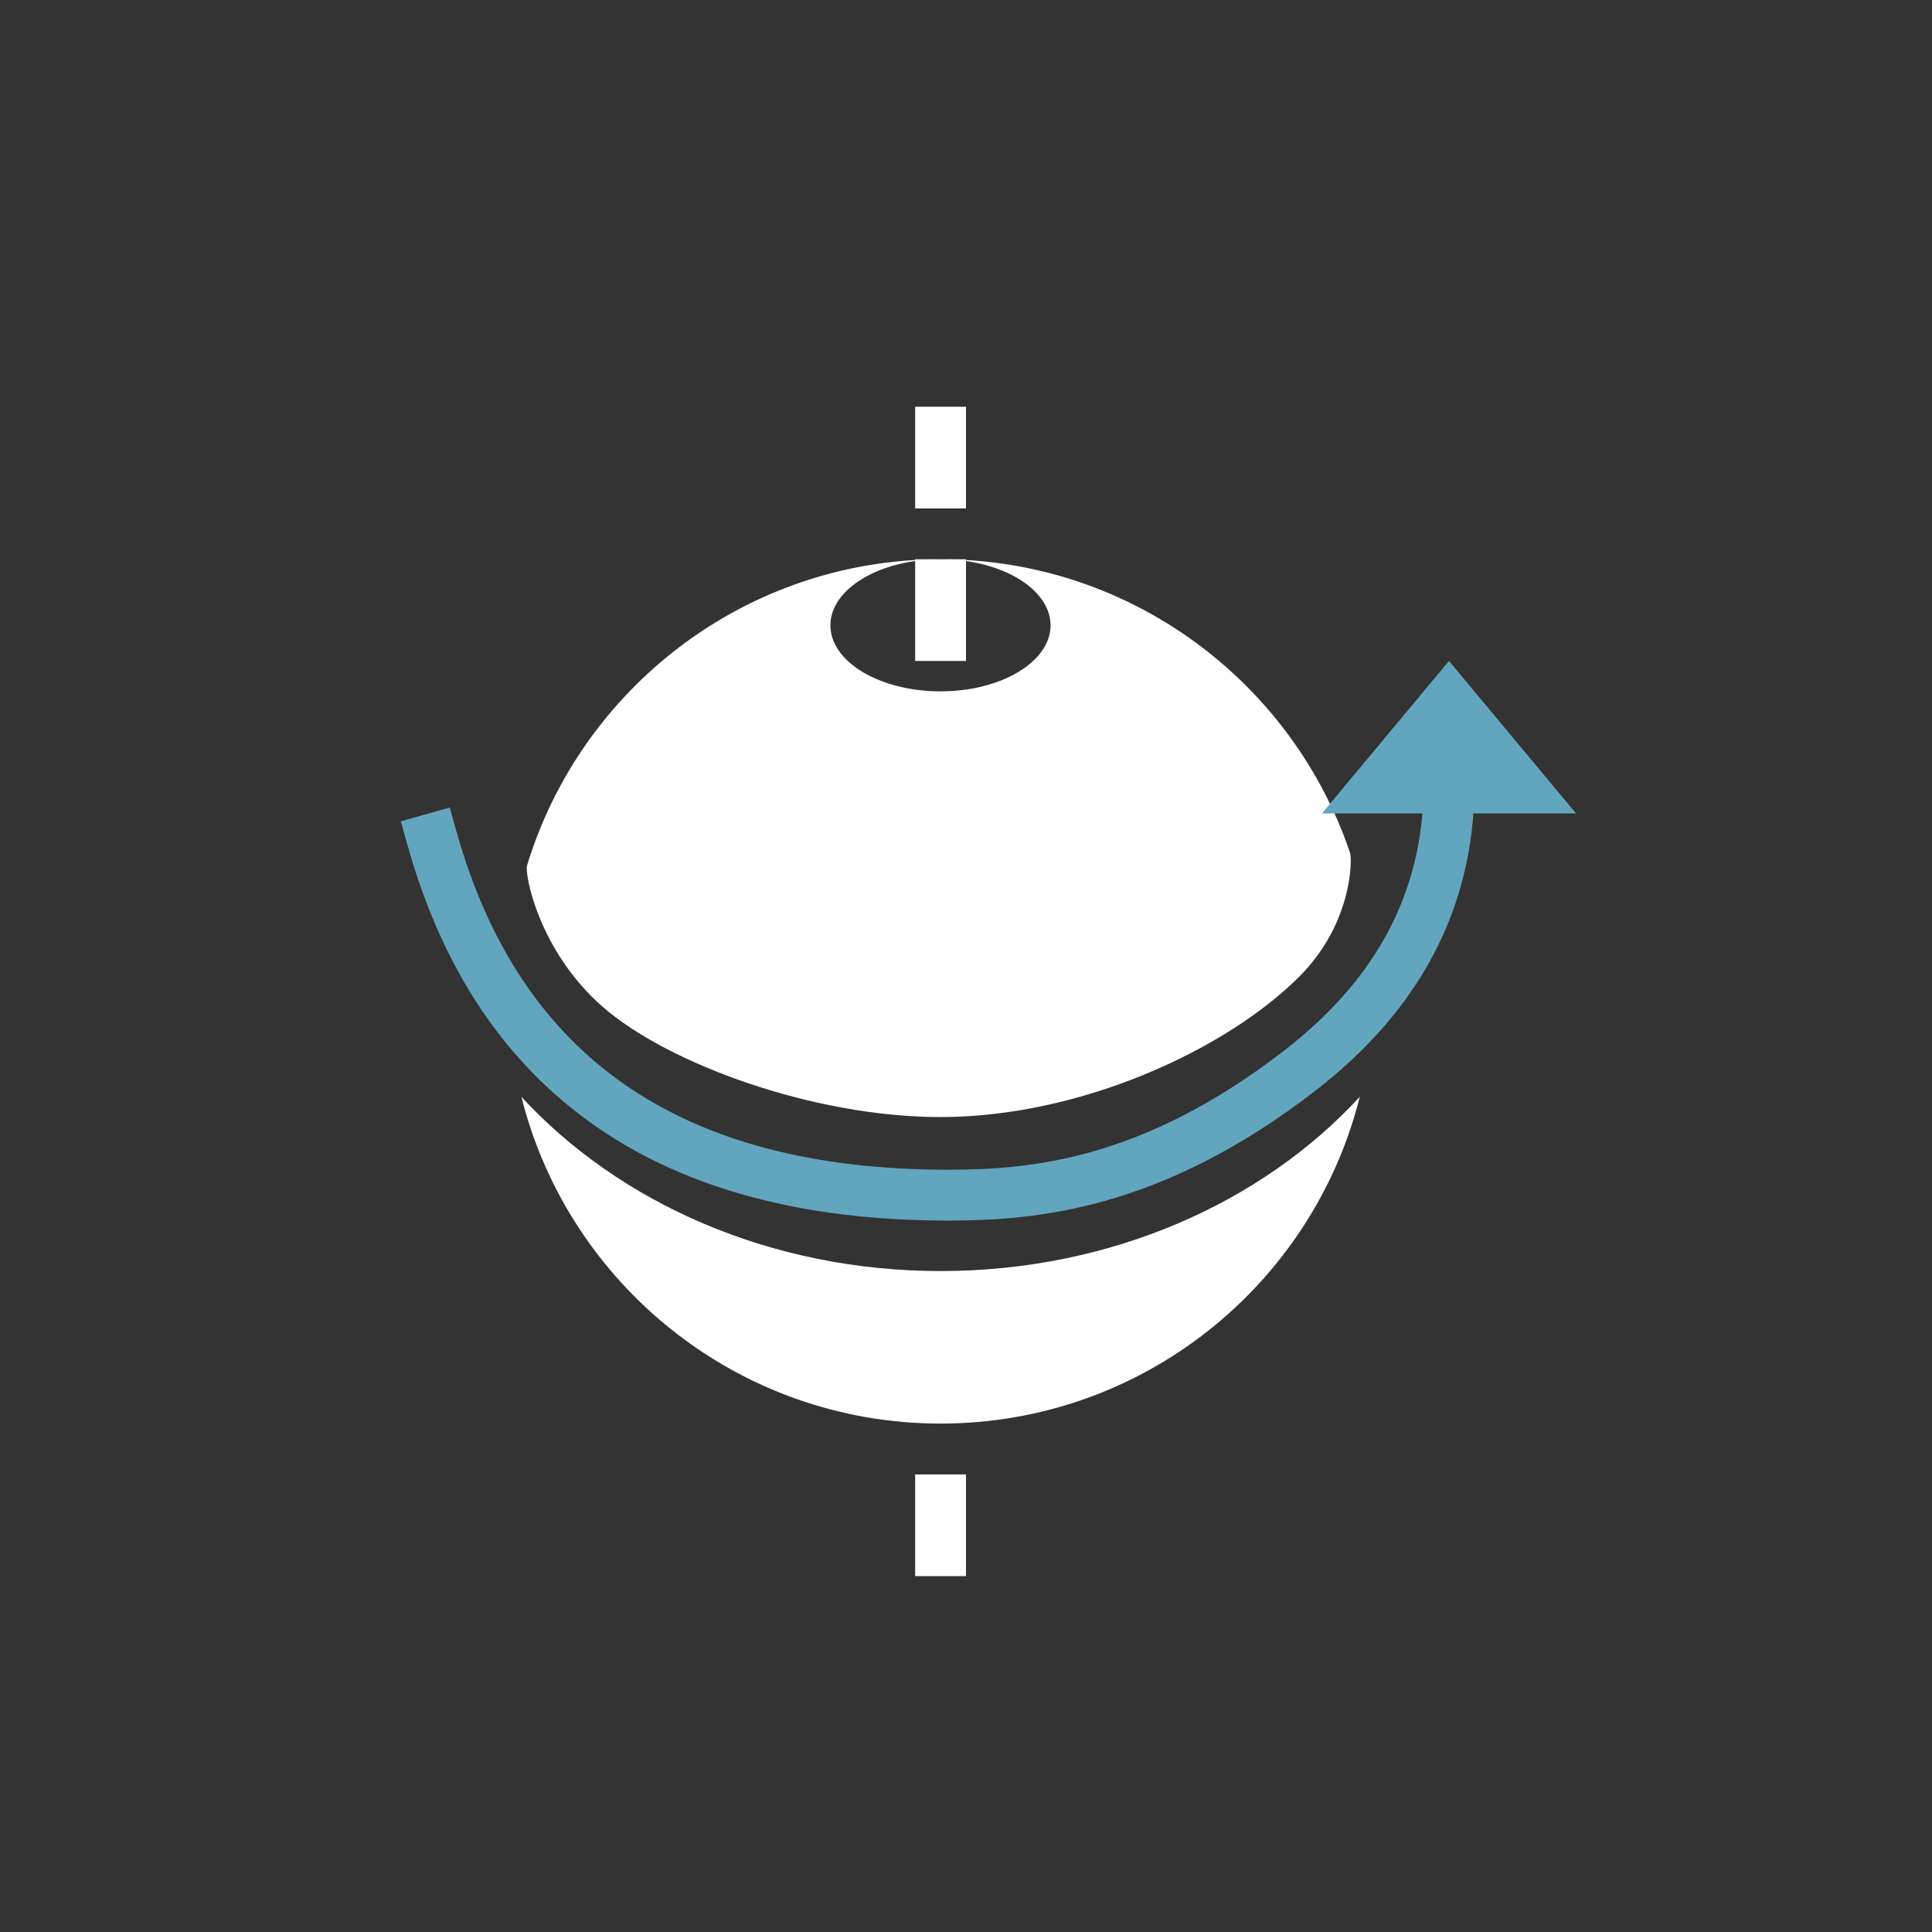 <?xml version="1.0" encoding="UTF-8" standalone="no"?>
<svg width="38px" height="38px" viewBox="0 0 38 38" version="1.1" xmlns="http://www.w3.org/2000/svg" xmlns:xlink="http://www.w3.org/1999/xlink">
    <rect x="0" y="0" width="38" height="38" fill="#333333" stroke="none"/>
    <!-- Generator: Sketch 44.1 (41455) - http://www.bohemiancoding.com/sketch -->
    <title>icon.tool.3d rotate</title>
    <desc>Created with Sketch.</desc>
    <defs></defs>
    <g id="Symbols" stroke="none" stroke-width="1" fill="none" fill-rule="evenodd">
        <g id="icon.tool.3d-rotate">
            <path d="M10.255,21.573 C11.18,25.265 14.521,28 18.5,28 C22.479,28 25.82,25.265 26.745,21.573 C24.823,23.66 21.844,25 18.5,25 C15.156,25 12.177,23.66 10.255,21.573 Z" id="Combined-Shape" fill="#FFFFFF"></path>
            <path d="M18.495,11 C14.664,11.002 11.426,13.539 10.366,17.024 C10.316,17.19 10.594,18.705 11.862,19.81 C13.131,20.914 15.98,21.971 18.5,21.971 C21.262,21.971 24.142,20.639 25.577,19.187 C26.581,18.171 26.605,16.925 26.552,16.769 C25.414,13.414 22.239,11 18.5,11 C19.694,11 20.663,11.582 20.663,12.299 C20.663,13.016 19.694,13.598 18.498,13.598 C17.303,13.598 16.333,13.016 16.333,12.299 C16.333,11.582 17.301,11.001 18.495,11 Z" id="Combined-Shape" fill="#FFFFFF"></path>
            <rect id="Rectangle" fill="#FFFFFF" x="18" y="29" width="1" height="2"></rect>
            <rect id="Rectangle-Copy" fill="#FFFFFF" x="18" y="8" width="1" height="2"></rect>
            <rect id="Rectangle-Copy-2" fill="#FFFFFF" x="18" y="11" width="1" height="2"></rect>
            <path d="M8.5,16.5 C9.814,21.172 13.196,23.507 18.645,23.507 C20.337,23.507 22.663,23.301 25.565,21.058 C27.5,19.563 28.478,17.711 28.5,15.5" id="Line" stroke="#62A5BE" stroke-linecap="square"></path>
            <polygon id="Triangle" fill="#62A5BE" points="28.5 13 31 16 26 16"></polygon>
        </g>
    </g>
</svg>